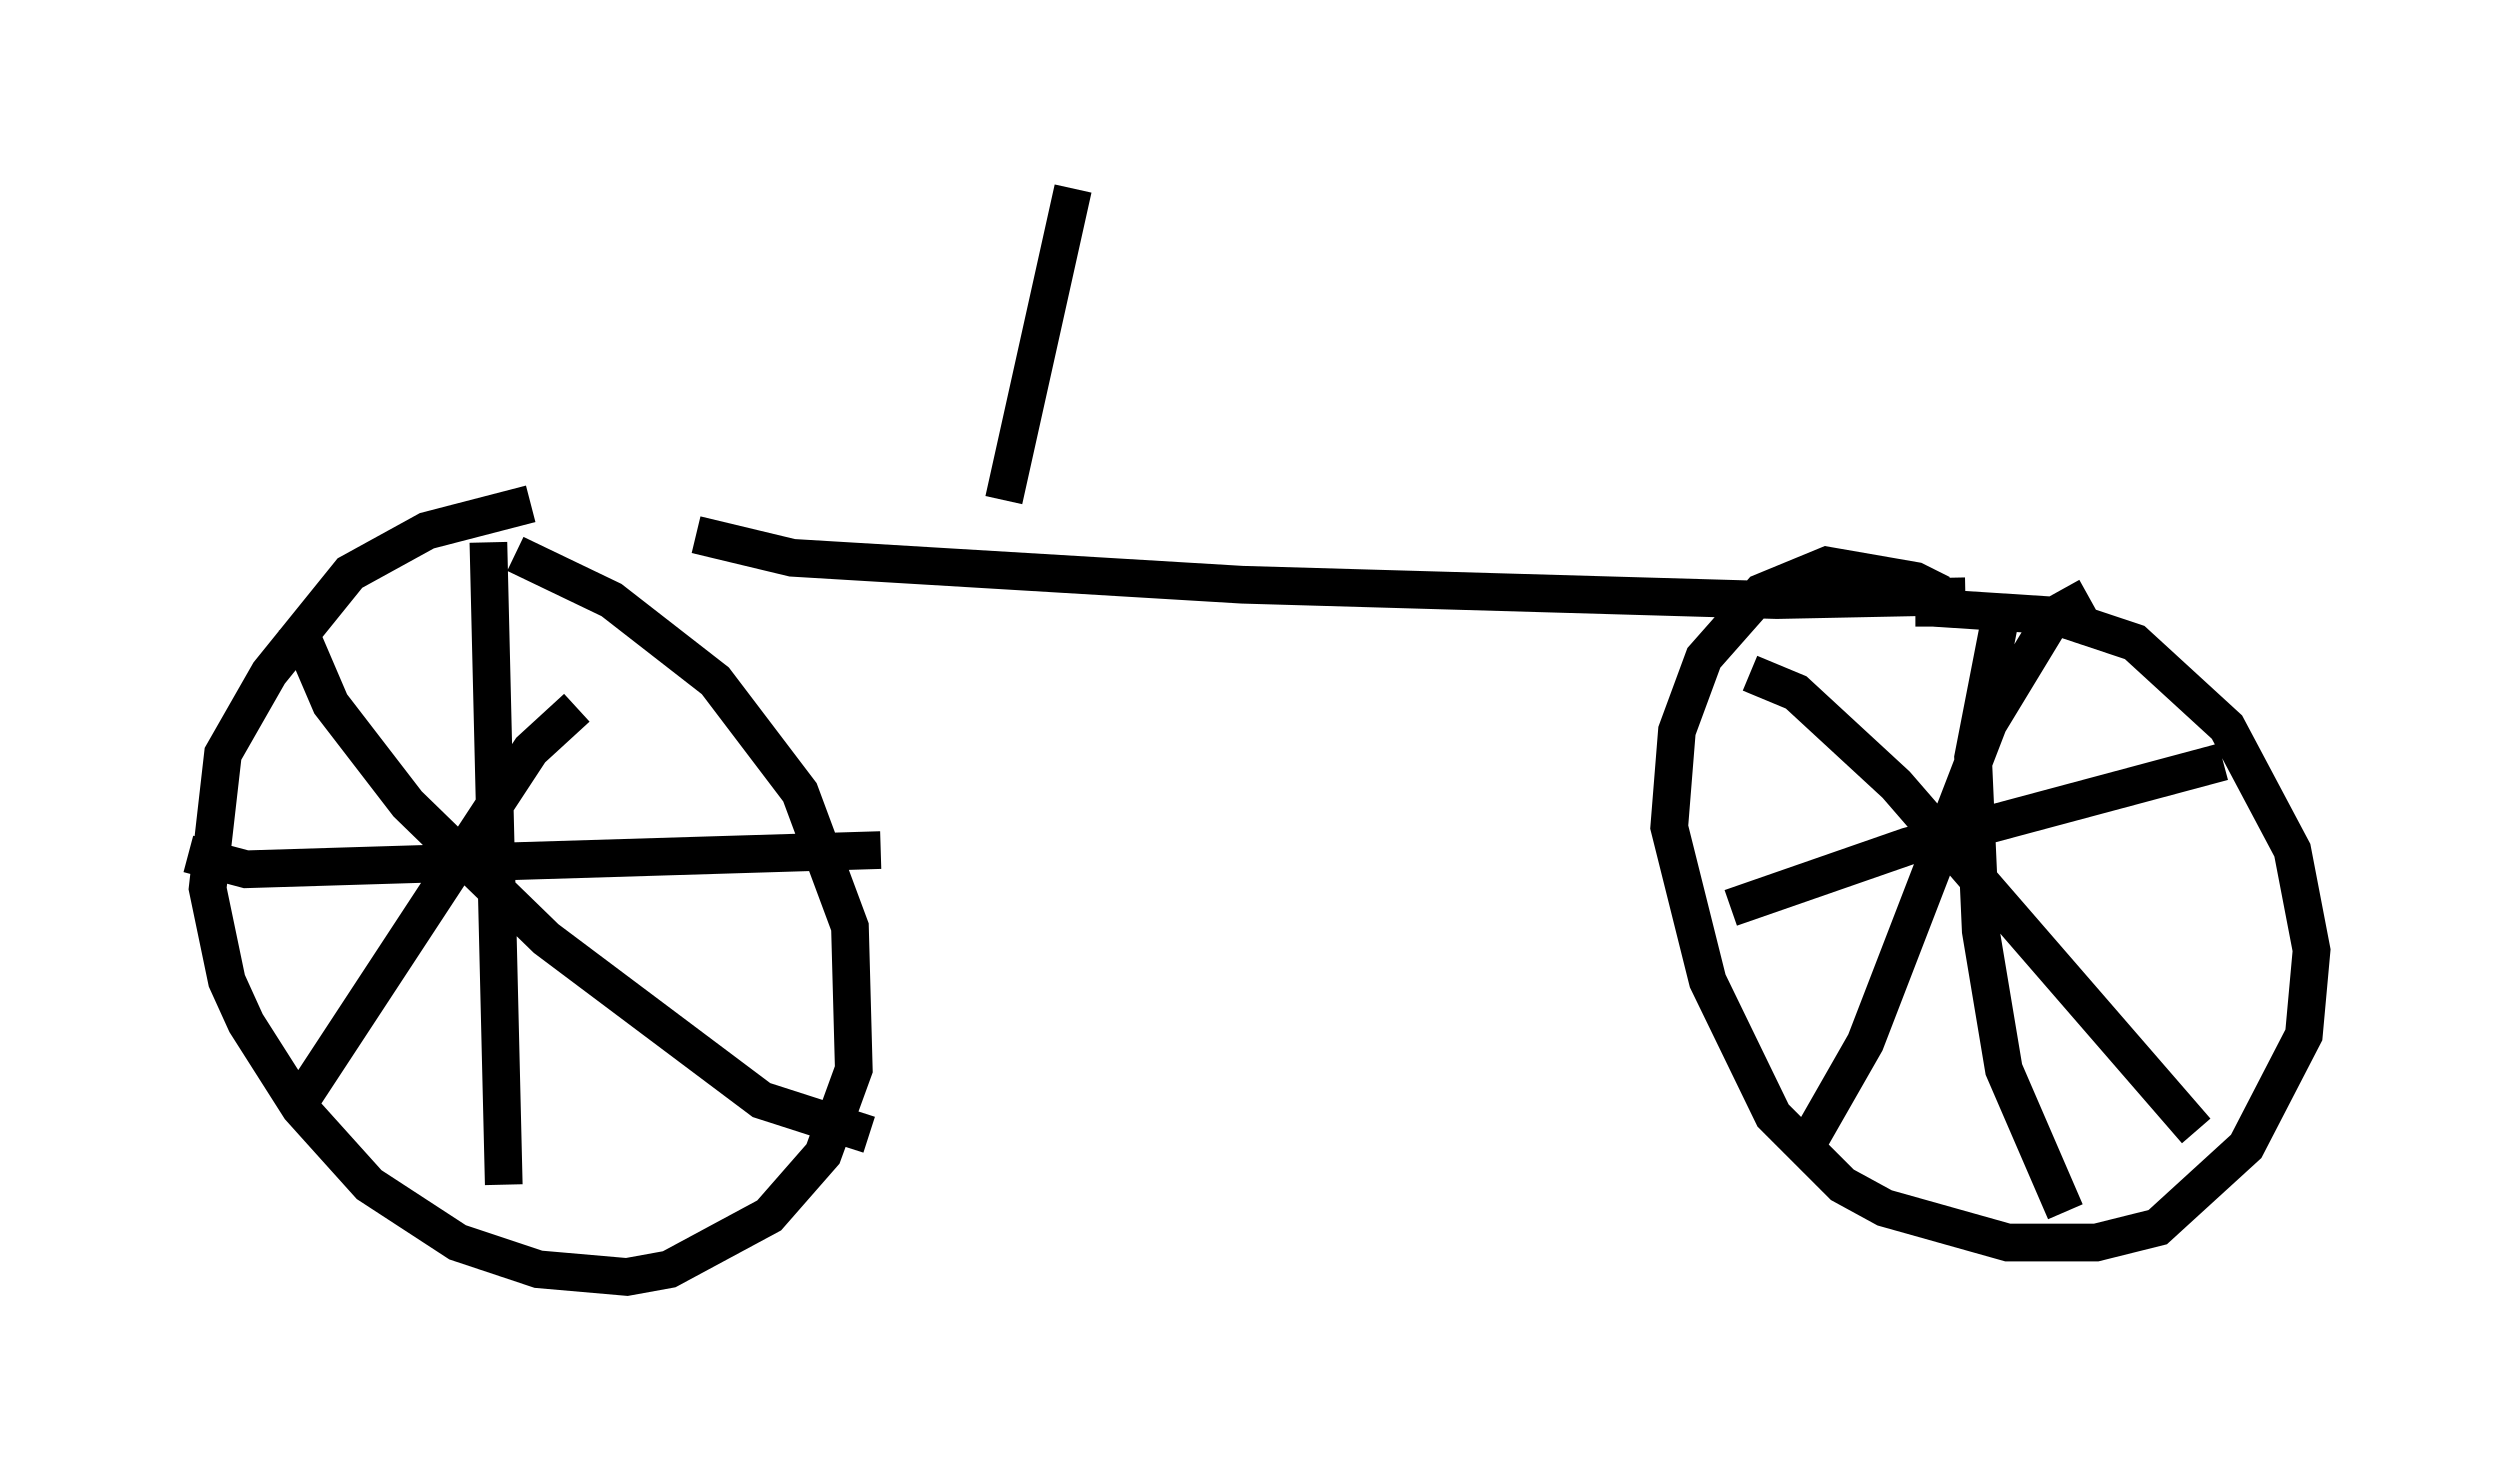 <?xml version="1.0" encoding="utf-8" ?>
<svg baseProfile="full" height="38.89" version="1.1" width="66.351" xmlns="http://www.w3.org/2000/svg" xmlns:ev="http://www.w3.org/2001/xml-events" xmlns:xlink="http://www.w3.org/1999/xlink"><defs /><rect fill="white" height="38.89" width="66.351" x="0" y="0" /><path d="M16.433, 14.086 m-2.348, -0.715 l-2.756, 0.715 -2.042, 1.123 l-2.144, 2.654 -1.225, 2.144 l-0.408, 3.573 0.51, 2.45 l0.51, 1.123 1.429, 2.246 l1.838, 2.042 2.348, 1.531 l2.144, 0.715 2.348, 0.204 l1.123, -0.204 2.654, -1.429 l1.429, -1.633 0.817, -2.246 l-0.102, -3.777 -1.327, -3.573 l-2.246, -2.96 -2.756, -2.144 l-2.552, -1.225 m-0.715, -0.306 l0.408, 17.048 m-8.371, -8.779 l1.531, 0.408 16.844, -0.51 m-8.065, -3.777 l-1.225, 1.123 -6.227, 9.494 m0.0, -12.863 l0.919, 2.144 2.042, 2.654 l3.675, 3.573 5.717, 4.288 l2.858, 0.919 m-4.594, -15.925 l2.552, 0.613 11.944, 0.715 l14.19, 0.408 5.002, -0.102 m-1.327, 0.306 l0.408, 0.0 0.0, -0.51 l-0.408, -0.204 -2.348, -0.408 l-1.735, 0.715 -1.531, 1.735 l-0.715, 1.94 -0.204, 2.552 l1.021, 4.083 1.735, 3.573 l1.838, 1.838 1.123, 0.613 l3.267, 0.919 2.348, 0.0 l1.633, -0.408 2.348, -2.144 l1.531, -2.96 0.204, -2.246 l-0.51, -2.654 -1.735, -3.267 l-2.45, -2.246 -2.144, -0.715 l-3.165, -0.204 m1.735, 0.306 l-0.715, 3.675 0.204, 4.594 l0.613, 3.675 1.633, 3.777 m-8.881, -8.065 l4.696, -1.633 8.371, -2.246 m-3.573, -4.39 l-0.919, 0.51 -1.735, 2.858 l-3.267, 8.473 -1.633, 2.858 m-1.429, -12.658 l1.225, 0.51 2.654, 2.45 l7.963, 9.188 m-31.646, -16.742 l1.838, -8.269 " fill="none" stroke="black" stroke-width="1" /></svg>